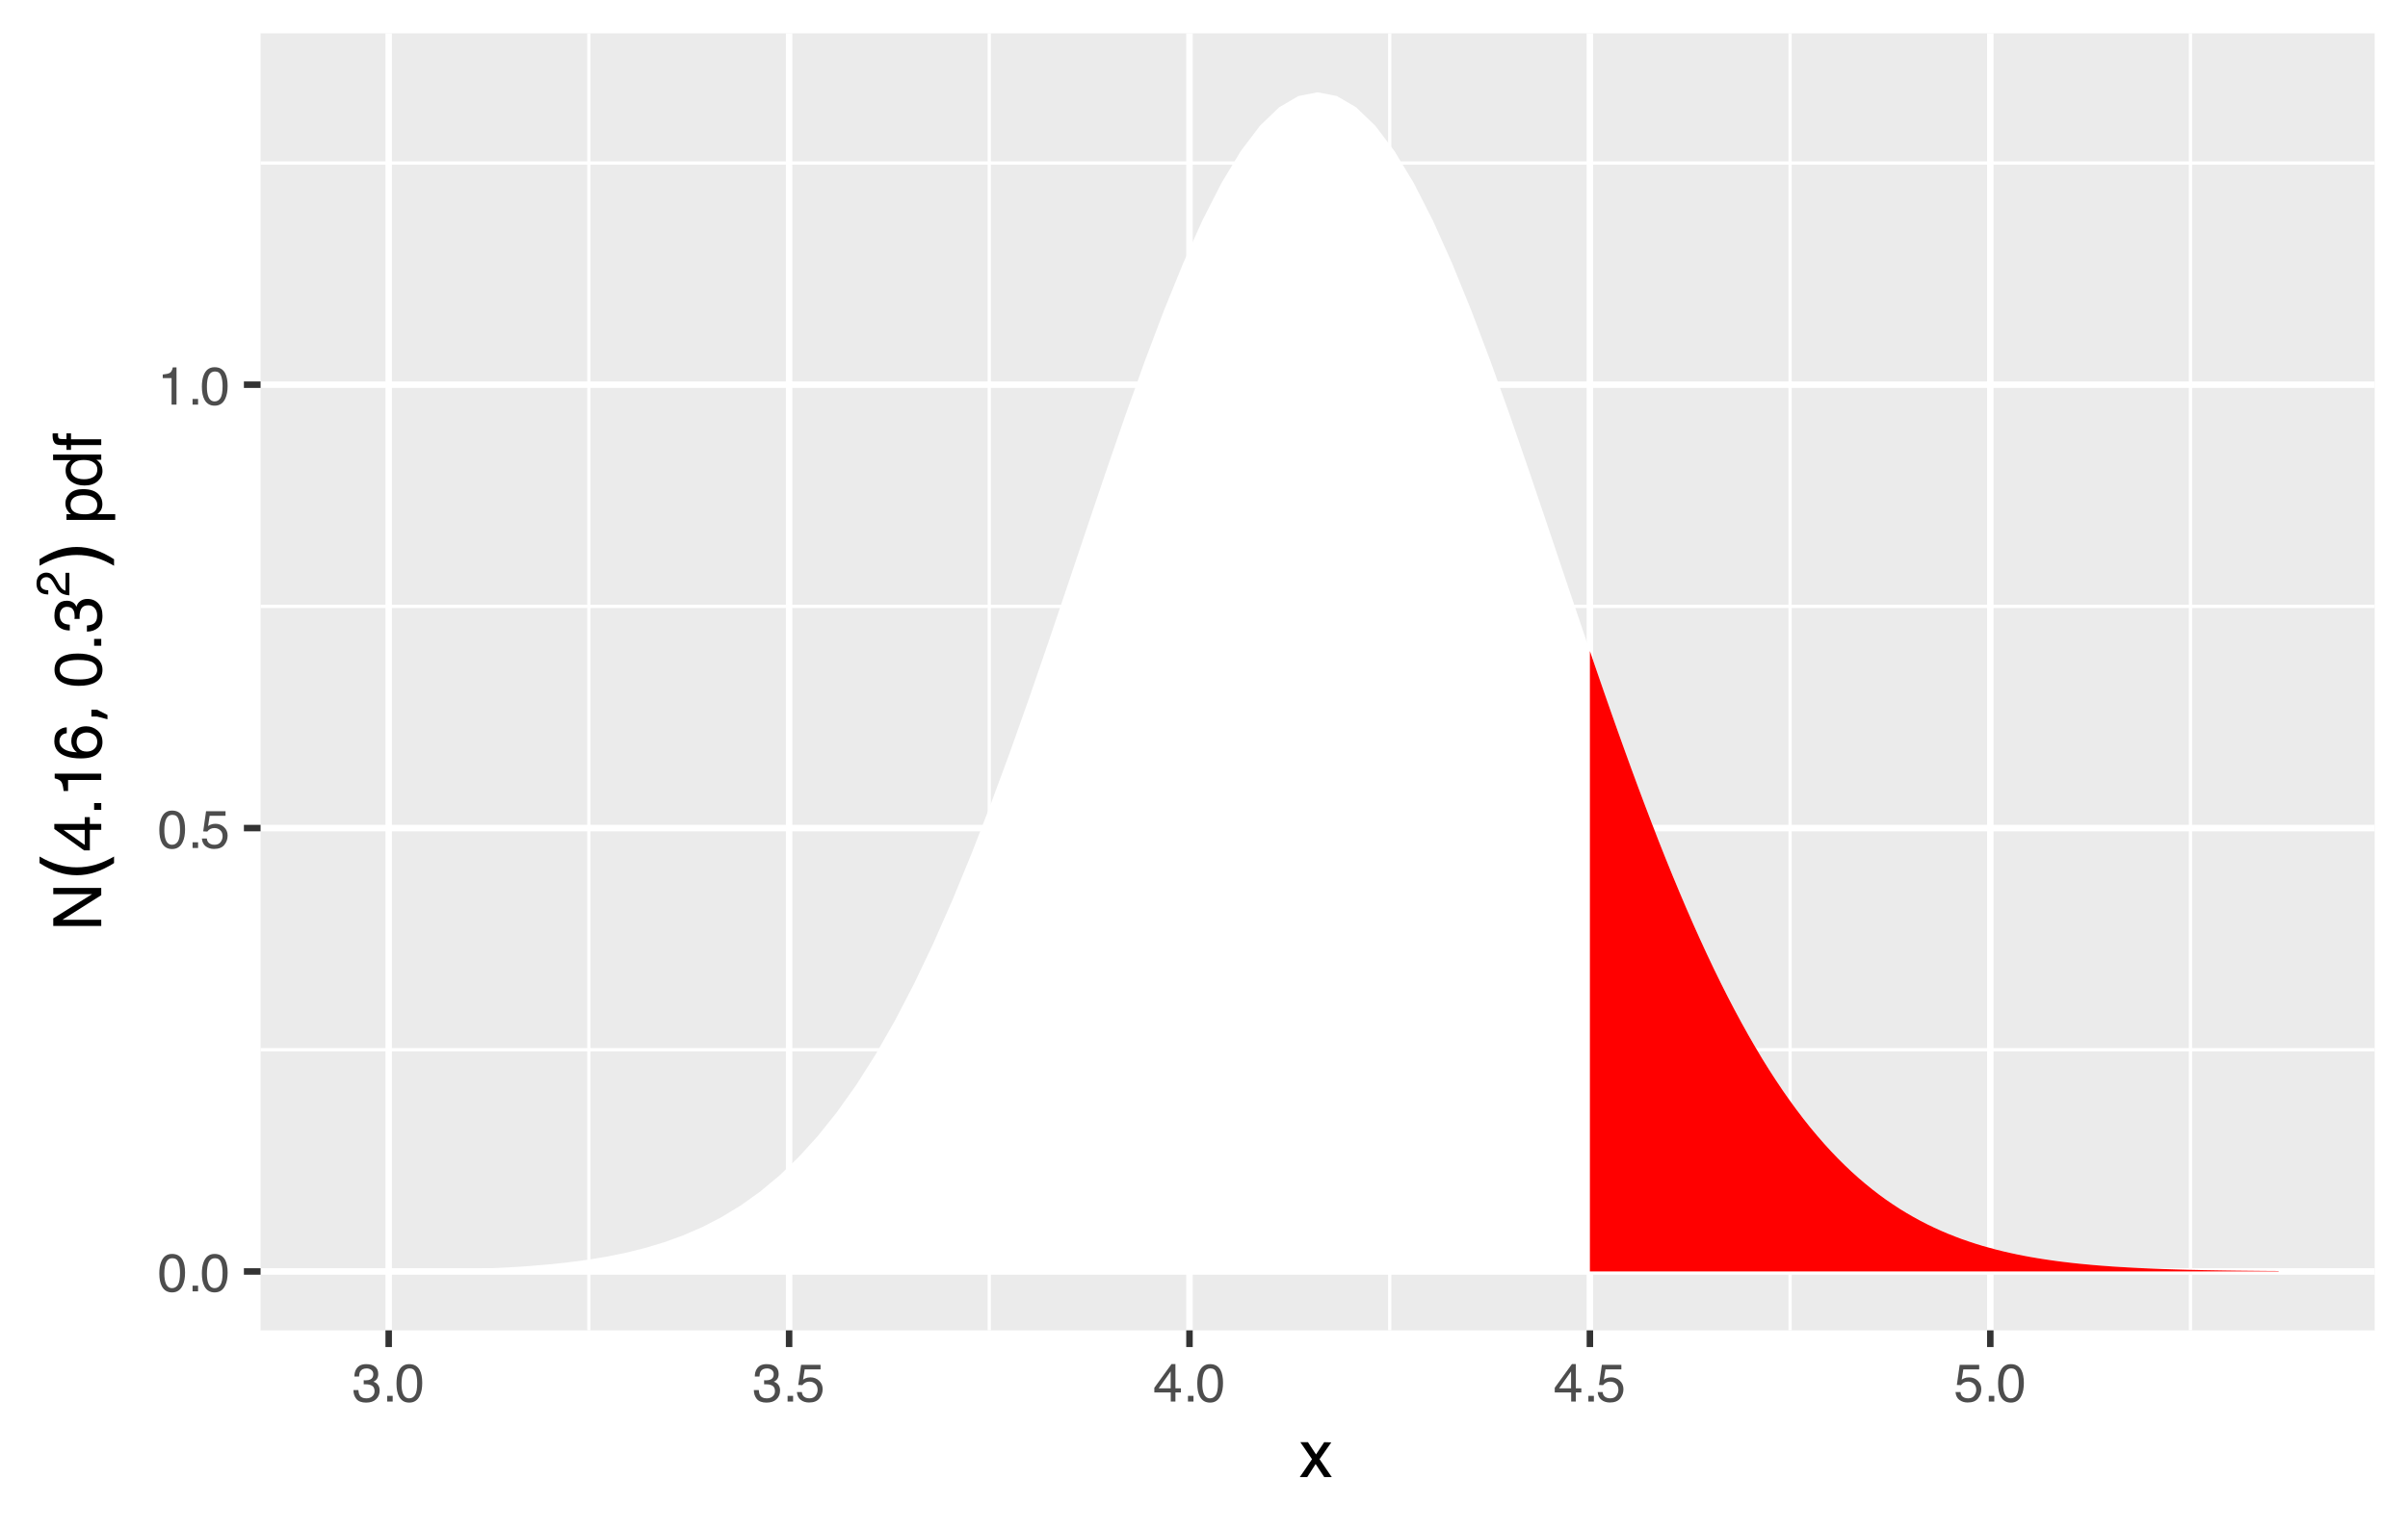 <?xml version="1.0" encoding="UTF-8"?>
<svg xmlns="http://www.w3.org/2000/svg" xmlns:xlink="http://www.w3.org/1999/xlink" width="396" height="252" viewBox="0 0 396 252">
<defs>
<g>
<g id="glyph-0-0">
<path d="M 0.281 0 L 0.281 -6.312 L 5.297 -6.312 L 5.297 0 Z M 4.5 -0.797 L 4.5 -5.516 L 1.078 -5.516 L 1.078 -0.797 Z M 4.5 -0.797 "/>
</g>
<g id="glyph-0-1">
<path d="M 2.375 -6.156 C 3.176 -6.156 3.754 -5.828 4.109 -5.172 C 4.379 -4.66 4.516 -3.961 4.516 -3.078 C 4.516 -2.242 4.391 -1.555 4.141 -1.016 C 3.785 -0.223 3.195 0.172 2.375 0.172 C 1.633 0.172 1.082 -0.148 0.719 -0.797 C 0.426 -1.328 0.281 -2.047 0.281 -2.953 C 0.281 -3.648 0.367 -4.25 0.547 -4.75 C 0.879 -5.688 1.488 -6.156 2.375 -6.156 Z M 2.375 -0.531 C 2.77 -0.531 3.086 -0.707 3.328 -1.062 C 3.566 -1.426 3.688 -2.086 3.688 -3.047 C 3.688 -3.754 3.598 -4.332 3.422 -4.781 C 3.254 -5.227 2.922 -5.453 2.422 -5.453 C 1.973 -5.453 1.641 -5.238 1.422 -4.812 C 1.211 -4.383 1.109 -3.754 1.109 -2.922 C 1.109 -2.297 1.176 -1.789 1.312 -1.406 C 1.52 -0.82 1.875 -0.531 2.375 -0.531 Z M 2.375 -0.531 "/>
</g>
<g id="glyph-0-2">
<path d="M 0.75 -0.938 L 1.656 -0.938 L 1.656 0 L 0.75 0 Z M 0.75 -0.938 "/>
</g>
<g id="glyph-0-3">
<path d="M 1.094 -1.562 C 1.133 -1.125 1.336 -0.82 1.703 -0.656 C 1.879 -0.57 2.094 -0.531 2.344 -0.531 C 2.801 -0.531 3.141 -0.676 3.359 -0.969 C 3.578 -1.258 3.688 -1.582 3.688 -1.938 C 3.688 -2.363 3.555 -2.691 3.297 -2.922 C 3.035 -3.16 2.719 -3.281 2.344 -3.281 C 2.082 -3.281 1.852 -3.227 1.656 -3.125 C 1.469 -3.02 1.305 -2.879 1.172 -2.703 L 0.5 -2.734 L 0.969 -6.047 L 4.172 -6.047 L 4.172 -5.297 L 1.562 -5.297 L 1.297 -3.594 C 1.43 -3.695 1.566 -3.773 1.703 -3.828 C 1.93 -3.93 2.195 -3.984 2.5 -3.984 C 3.062 -3.984 3.535 -3.801 3.922 -3.438 C 4.316 -3.07 4.516 -2.609 4.516 -2.047 C 4.516 -1.461 4.332 -0.945 3.969 -0.5 C 3.613 -0.062 3.047 0.156 2.266 0.156 C 1.754 0.156 1.305 0.016 0.922 -0.266 C 0.547 -0.547 0.332 -0.977 0.281 -1.562 Z M 1.094 -1.562 "/>
</g>
<g id="glyph-0-4">
<path d="M 0.844 -4.359 L 0.844 -4.953 C 1.395 -5.004 1.781 -5.094 2 -5.219 C 2.227 -5.344 2.395 -5.645 2.5 -6.125 L 3.109 -6.125 L 3.109 0 L 2.297 0 L 2.297 -4.359 Z M 0.844 -4.359 "/>
</g>
<g id="glyph-0-5">
<path d="M 2.281 0.172 C 1.551 0.172 1.02 -0.023 0.688 -0.422 C 0.363 -0.828 0.203 -1.316 0.203 -1.891 L 1.016 -1.891 C 1.047 -1.492 1.117 -1.203 1.234 -1.016 C 1.441 -0.691 1.805 -0.531 2.328 -0.531 C 2.734 -0.531 3.055 -0.641 3.297 -0.859 C 3.547 -1.078 3.672 -1.359 3.672 -1.703 C 3.672 -2.129 3.539 -2.426 3.281 -2.594 C 3.031 -2.758 2.672 -2.844 2.203 -2.844 C 2.148 -2.844 2.098 -2.844 2.047 -2.844 C 1.992 -2.844 1.941 -2.844 1.891 -2.844 L 1.891 -3.516 C 1.973 -3.516 2.039 -3.508 2.094 -3.5 C 2.145 -3.5 2.203 -3.5 2.266 -3.5 C 2.555 -3.5 2.797 -3.547 2.984 -3.641 C 3.305 -3.797 3.469 -4.082 3.469 -4.5 C 3.469 -4.801 3.359 -5.035 3.141 -5.203 C 2.922 -5.367 2.672 -5.453 2.391 -5.453 C 1.867 -5.453 1.508 -5.281 1.312 -4.938 C 1.207 -4.75 1.145 -4.477 1.125 -4.125 L 0.359 -4.125 C 0.359 -4.582 0.453 -4.973 0.641 -5.297 C 0.953 -5.867 1.504 -6.156 2.297 -6.156 C 2.93 -6.156 3.422 -6.016 3.766 -5.734 C 4.109 -5.461 4.281 -5.062 4.281 -4.531 C 4.281 -4.145 4.176 -3.836 3.969 -3.609 C 3.844 -3.461 3.68 -3.348 3.484 -3.266 C 3.805 -3.172 4.055 -3 4.234 -2.75 C 4.422 -2.5 4.516 -2.191 4.516 -1.828 C 4.516 -1.234 4.316 -0.75 3.922 -0.375 C 3.535 -0.008 2.988 0.172 2.281 0.172 Z M 2.281 0.172 "/>
</g>
<g id="glyph-0-6">
<path d="M 2.906 -2.172 L 2.906 -4.969 L 0.938 -2.172 Z M 2.922 0 L 2.922 -1.5 L 0.219 -1.5 L 0.219 -2.266 L 3.047 -6.172 L 3.688 -6.172 L 3.688 -2.172 L 4.594 -2.172 L 4.594 -1.5 L 3.688 -1.5 L 3.688 0 Z M 2.922 0 "/>
</g>
<g id="glyph-1-0">
<path d="M 0.359 0 L 0.359 -7.891 L 6.625 -7.891 L 6.625 0 Z M 5.625 -0.984 L 5.625 -6.906 L 1.344 -6.906 L 1.344 -0.984 Z M 5.625 -0.984 "/>
</g>
<g id="glyph-1-1">
<path d="M 0.156 -5.75 L 1.406 -5.75 L 2.734 -3.734 L 4.078 -5.75 L 5.25 -5.719 L 3.312 -2.953 L 5.328 0 L 4.094 0 L 2.672 -2.156 L 1.281 0 L 0.062 0 L 2.078 -2.953 Z M 0.156 -5.75 "/>
</g>
<g id="glyph-2-0">
<path d="M 0 -0.359 L -7.891 -0.359 L -7.891 -6.625 L 0 -6.625 Z M -0.984 -5.625 L -6.906 -5.625 L -6.906 -1.344 L -0.984 -1.344 Z M -0.984 -5.625 "/>
</g>
<g id="glyph-2-1">
<path d="M -7.891 -0.844 L -7.891 -2.094 L -1.5 -6.078 L -7.891 -6.078 L -7.891 -7.094 L 0 -7.094 L 0 -5.906 L -6.391 -1.859 L 0 -1.859 L 0 -0.844 Z M -7.891 -3.906 Z M -7.891 -3.906 "/>
</g>
<g id="glyph-2-2">
<path d="M -2.719 -3.641 L -6.203 -3.641 L -2.719 -1.172 Z M 0 -3.656 L -1.875 -3.656 L -1.875 -0.281 L -2.828 -0.281 L -7.719 -3.797 L -7.719 -4.625 L -2.719 -4.625 L -2.719 -5.75 L -1.875 -5.75 L -1.875 -4.625 L 0 -4.625 Z M 0 -3.656 "/>
</g>
<g id="glyph-2-3">
<path d="M -1.172 -0.938 L -1.172 -2.062 L 0 -2.062 L 0 -0.938 Z M -1.172 -0.938 "/>
</g>
<g id="glyph-2-4">
<path d="M -5.453 -1.047 L -6.188 -1.047 C -6.258 -1.742 -6.375 -2.227 -6.531 -2.5 C -6.688 -2.781 -7.062 -2.988 -7.656 -3.125 L -7.656 -3.891 L 0 -3.891 L 0 -2.859 L -5.453 -2.859 Z M -5.453 -1.047 "/>
</g>
<g id="glyph-2-5">
<path d="M -7.719 -3.219 C -7.719 -4.07 -7.492 -4.664 -7.047 -5 C -6.609 -5.344 -6.148 -5.516 -5.672 -5.516 L -5.672 -4.562 C -5.984 -4.508 -6.223 -4.422 -6.391 -4.297 C -6.711 -4.055 -6.875 -3.703 -6.875 -3.234 C -6.875 -2.691 -6.625 -2.258 -6.125 -1.938 C -5.625 -1.625 -4.91 -1.445 -3.984 -1.406 C -4.305 -1.633 -4.547 -1.914 -4.703 -2.25 C -4.848 -2.562 -4.922 -2.906 -4.922 -3.281 C -4.922 -3.926 -4.711 -4.488 -4.297 -4.969 C -3.891 -5.445 -3.281 -5.688 -2.469 -5.688 C -1.77 -5.688 -1.148 -5.457 -0.609 -5 C -0.066 -4.551 0.203 -3.906 0.203 -3.062 C 0.203 -2.344 -0.066 -1.719 -0.609 -1.188 C -1.16 -0.664 -2.082 -0.406 -3.375 -0.406 C -4.332 -0.406 -5.145 -0.523 -5.812 -0.766 C -7.082 -1.211 -7.719 -2.031 -7.719 -3.219 Z M -0.656 -3.141 C -0.656 -3.648 -0.828 -4.031 -1.172 -4.281 C -1.516 -4.539 -1.922 -4.672 -2.391 -4.672 C -2.773 -4.672 -3.145 -4.555 -3.5 -4.328 C -3.863 -4.098 -4.047 -3.688 -4.047 -3.094 C -4.047 -2.676 -3.906 -2.312 -3.625 -2 C -3.352 -1.688 -2.941 -1.531 -2.391 -1.531 C -1.898 -1.531 -1.488 -1.672 -1.156 -1.953 C -0.82 -2.242 -0.656 -2.641 -0.656 -3.141 Z M -0.656 -3.141 "/>
</g>
<g id="glyph-2-6">
<path d="M -7.688 -2.969 C -7.688 -3.969 -7.281 -4.691 -6.469 -5.141 C -5.832 -5.484 -4.961 -5.656 -3.859 -5.656 C -2.805 -5.656 -1.941 -5.5 -1.266 -5.188 C -0.285 -4.727 0.203 -3.988 0.203 -2.969 C 0.203 -2.039 -0.195 -1.352 -1 -0.906 C -1.664 -0.531 -2.562 -0.344 -3.688 -0.344 C -4.562 -0.344 -5.312 -0.457 -5.938 -0.688 C -7.102 -1.102 -7.688 -1.863 -7.688 -2.969 Z M -0.672 -2.969 C -0.672 -3.469 -0.891 -3.863 -1.328 -4.156 C -1.773 -4.457 -2.602 -4.609 -3.812 -4.609 C -4.688 -4.609 -5.406 -4.5 -5.969 -4.281 C -6.539 -4.07 -6.828 -3.656 -6.828 -3.031 C -6.828 -2.469 -6.555 -2.051 -6.016 -1.781 C -5.484 -1.52 -4.695 -1.391 -3.656 -1.391 C -2.863 -1.391 -2.234 -1.473 -1.766 -1.641 C -1.035 -1.898 -0.672 -2.344 -0.672 -2.969 Z M -0.672 -2.969 "/>
</g>
<g id="glyph-2-7">
<path d="M 0.203 -2.859 C 0.203 -1.953 -0.047 -1.289 -0.547 -0.875 C -1.047 -0.469 -1.648 -0.266 -2.359 -0.266 L -2.359 -1.266 C -1.859 -1.316 -1.5 -1.41 -1.281 -1.547 C -0.875 -1.797 -0.672 -2.25 -0.672 -2.906 C -0.672 -3.414 -0.805 -3.82 -1.078 -4.125 C -1.348 -4.438 -1.695 -4.594 -2.125 -4.594 C -2.656 -4.594 -3.023 -4.43 -3.234 -4.109 C -3.453 -3.785 -3.562 -3.336 -3.562 -2.766 C -3.562 -2.703 -3.562 -2.633 -3.562 -2.562 C -3.562 -2.5 -3.555 -2.43 -3.547 -2.359 L -4.406 -2.359 C -4.395 -2.461 -4.383 -2.547 -4.375 -2.609 C -4.375 -2.68 -4.375 -2.758 -4.375 -2.844 C -4.375 -3.195 -4.43 -3.492 -4.547 -3.734 C -4.742 -4.141 -5.102 -4.344 -5.625 -4.344 C -6.008 -4.344 -6.305 -4.207 -6.516 -3.938 C -6.723 -3.664 -6.828 -3.348 -6.828 -2.984 C -6.828 -2.336 -6.609 -1.891 -6.172 -1.641 C -5.941 -1.504 -5.609 -1.426 -5.172 -1.406 L -5.172 -0.453 C -5.742 -0.453 -6.227 -0.566 -6.625 -0.797 C -7.344 -1.191 -7.703 -1.883 -7.703 -2.875 C -7.703 -3.664 -7.523 -4.273 -7.172 -4.703 C -6.828 -5.129 -6.32 -5.344 -5.656 -5.344 C -5.188 -5.344 -4.805 -5.219 -4.516 -4.969 C -4.328 -4.812 -4.18 -4.602 -4.078 -4.344 C -3.973 -4.75 -3.758 -5.066 -3.438 -5.297 C -3.125 -5.523 -2.738 -5.641 -2.281 -5.641 C -1.539 -5.641 -0.941 -5.395 -0.484 -4.906 C -0.023 -4.426 0.203 -3.742 0.203 -2.859 Z M 0.203 -2.859 "/>
</g>
<g id="glyph-2-8">
<path d="M -0.656 -3.141 C -0.656 -3.586 -0.844 -3.957 -1.219 -4.25 C -1.594 -4.551 -2.156 -4.703 -2.906 -4.703 C -3.363 -4.703 -3.758 -4.641 -4.094 -4.516 C -4.727 -4.266 -5.047 -3.805 -5.047 -3.141 C -5.047 -2.461 -4.711 -2.004 -4.047 -1.766 C -3.68 -1.629 -3.223 -1.562 -2.672 -1.562 C -2.234 -1.562 -1.859 -1.629 -1.547 -1.766 C -0.953 -2.016 -0.656 -2.473 -0.656 -3.141 Z M -5.719 -0.641 L -5.719 -1.578 L -4.969 -1.578 C -5.227 -1.766 -5.426 -1.973 -5.562 -2.203 C -5.781 -2.535 -5.891 -2.922 -5.891 -3.359 C -5.891 -4.004 -5.641 -4.555 -5.141 -5.016 C -4.641 -5.473 -3.926 -5.703 -3 -5.703 C -1.75 -5.703 -0.852 -5.375 -0.312 -4.719 C 0.02 -4.301 0.188 -3.816 0.188 -3.266 C 0.188 -2.828 0.094 -2.461 -0.094 -2.172 C -0.195 -2.004 -0.379 -1.812 -0.641 -1.594 L 2.297 -1.594 L 2.297 -0.641 Z M -5.719 -0.641 "/>
</g>
<g id="glyph-2-9">
<path d="M -2.812 -1.328 C -2.195 -1.328 -1.68 -1.457 -1.266 -1.719 C -0.848 -1.977 -0.641 -2.395 -0.641 -2.969 C -0.641 -3.414 -0.832 -3.781 -1.219 -4.062 C -1.602 -4.352 -2.156 -4.5 -2.875 -4.5 C -3.602 -4.5 -4.141 -4.348 -4.484 -4.047 C -4.836 -3.754 -5.016 -3.391 -5.016 -2.953 C -5.016 -2.473 -4.828 -2.082 -4.453 -1.781 C -4.078 -1.477 -3.531 -1.328 -2.812 -1.328 Z M -5.859 -2.781 C -5.859 -3.219 -5.766 -3.586 -5.578 -3.891 C -5.473 -4.055 -5.285 -4.25 -5.016 -4.469 L -7.922 -4.469 L -7.922 -5.391 L 0 -5.391 L 0 -4.531 L -0.797 -4.531 C -0.441 -4.301 -0.188 -4.031 -0.031 -3.719 C 0.125 -3.414 0.203 -3.066 0.203 -2.672 C 0.203 -2.023 -0.062 -1.469 -0.594 -1 C -1.133 -0.531 -1.852 -0.297 -2.75 -0.297 C -3.594 -0.297 -4.32 -0.508 -4.938 -0.938 C -5.551 -1.363 -5.859 -1.977 -5.859 -2.781 Z M -5.859 -2.781 "/>
</g>
<g id="glyph-2-10">
<path d="M -6.625 -0.953 C -7.031 -0.961 -7.328 -1.031 -7.516 -1.156 C -7.836 -1.383 -8 -1.82 -8 -2.469 C -8 -2.531 -8 -2.594 -8 -2.656 C -8 -2.719 -7.992 -2.789 -7.984 -2.875 L -7.094 -2.875 C -7.102 -2.77 -7.109 -2.695 -7.109 -2.656 C -7.109 -2.613 -7.109 -2.57 -7.109 -2.531 C -7.109 -2.238 -7.031 -2.062 -6.875 -2 C -6.727 -1.945 -6.344 -1.922 -5.719 -1.922 L -5.719 -2.875 L -4.969 -2.875 L -4.969 -1.906 L 0 -1.906 L 0 -0.953 L -4.969 -0.953 L -4.969 -0.156 L -5.719 -0.156 L -5.719 -0.953 Z M -6.625 -0.953 "/>
</g>
<g id="glyph-3-0">
<path d="M 2.438 -0.688 L -9.688 -0.688 L -9.688 -7.562 L 2.438 -7.562 Z M 1.672 -1.453 L 1.672 -6.797 L -8.922 -6.797 L -8.922 -1.453 Z M 1.672 -1.453 "/>
</g>
<g id="glyph-3-1">
<path d="M -10.438 -4.266 C -9.406 -3.66 -8.383 -3.211 -7.375 -2.922 C -6.375 -2.629 -5.352 -2.484 -4.312 -2.484 C -3.281 -2.484 -2.254 -2.629 -1.234 -2.922 C -0.223 -3.223 0.789 -3.672 1.812 -4.266 L 1.812 -3.188 C 0.758 -2.52 -0.27 -2.02 -1.281 -1.688 C -2.301 -1.352 -3.312 -1.188 -4.312 -1.188 C -5.312 -1.188 -6.316 -1.348 -7.328 -1.672 C -8.336 -2.004 -9.375 -2.508 -10.438 -3.188 Z M -10.438 -4.266 "/>
</g>
<g id="glyph-3-2">
<path d="M -10.438 -1.094 L -10.438 -2.172 C -9.375 -2.848 -8.336 -3.352 -7.328 -3.688 C -6.316 -4.02 -5.312 -4.188 -4.312 -4.188 C -3.312 -4.188 -2.301 -4.02 -1.281 -3.688 C -0.27 -3.352 0.758 -2.848 1.812 -2.172 L 1.812 -1.094 C 0.789 -1.695 -0.223 -2.145 -1.234 -2.438 C -2.254 -2.727 -3.281 -2.875 -4.312 -2.875 C -5.352 -2.875 -6.375 -2.727 -7.375 -2.438 C -8.383 -2.145 -9.406 -1.695 -10.438 -1.094 Z M -10.438 -1.094 "/>
</g>
<g id="glyph-4-0">
<path d="M 1.938 -0.547 L -7.75 -0.547 L -7.75 -6.047 L 1.938 -6.047 Z M 1.328 -1.172 L 1.328 -5.438 L -7.141 -5.438 L -7.141 -1.172 Z M 1.328 -1.172 "/>
</g>
<g id="glyph-4-1">
<path d="M -1.359 -1.297 L -1.359 -2.422 L -0.438 -2.422 L 1.281 -1.547 L 1.281 -0.844 L -0.438 -1.297 Z M -1.359 -1.297 "/>
</g>
<g id="glyph-4-2">
</g>
<g id="glyph-5-0">
<path d="M 0 -0.25 L -5.531 -0.25 L -5.531 -4.641 L 0 -4.641 Z M -0.688 -3.938 L -4.828 -3.938 L -4.828 -0.938 L -0.688 -0.938 Z M -0.688 -3.938 "/>
</g>
<g id="glyph-5-1">
<path d="M 0 -0.234 C -0.469 -0.266 -0.867 -0.363 -1.203 -0.531 C -1.547 -0.695 -1.859 -1.02 -2.141 -1.5 L -2.562 -2.234 C -2.75 -2.555 -2.91 -2.781 -3.047 -2.906 C -3.254 -3.113 -3.492 -3.219 -3.766 -3.219 C -4.078 -3.219 -4.32 -3.125 -4.5 -2.938 C -4.688 -2.75 -4.781 -2.5 -4.781 -2.188 C -4.781 -1.719 -4.602 -1.395 -4.25 -1.219 C -4.062 -1.125 -3.801 -1.07 -3.469 -1.062 L -3.469 -0.375 C -3.938 -0.383 -4.32 -0.469 -4.625 -0.625 C -5.145 -0.926 -5.406 -1.445 -5.406 -2.188 C -5.406 -2.801 -5.238 -3.25 -4.906 -3.531 C -4.57 -3.82 -4.203 -3.969 -3.797 -3.969 C -3.359 -3.969 -2.988 -3.816 -2.688 -3.516 C -2.508 -3.336 -2.289 -3.02 -2.031 -2.562 L -1.75 -2.047 C -1.613 -1.805 -1.484 -1.613 -1.359 -1.469 C -1.141 -1.219 -0.898 -1.062 -0.641 -1 L -0.641 -3.938 L 0 -3.938 Z M 0 -0.234 "/>
</g>
</g>
<clipPath id="clip-0">
<path clip-rule="nonzero" d="M 42.852 5.48 L 390.52 5.48 L 390.52 218.852 L 42.852 218.852 Z M 42.852 5.48 "/>
</clipPath>
<clipPath id="clip-1">
<path clip-rule="nonzero" d="M 42.852 172 L 390.52 172 L 390.52 173 L 42.852 173 Z M 42.852 172 "/>
</clipPath>
<clipPath id="clip-2">
<path clip-rule="nonzero" d="M 42.852 99 L 390.52 99 L 390.52 101 L 42.852 101 Z M 42.852 99 "/>
</clipPath>
<clipPath id="clip-3">
<path clip-rule="nonzero" d="M 42.852 26 L 390.52 26 L 390.52 28 L 42.852 28 Z M 42.852 26 "/>
</clipPath>
<clipPath id="clip-4">
<path clip-rule="nonzero" d="M 96 5.48 L 98 5.48 L 98 218.852 L 96 218.852 Z M 96 5.48 "/>
</clipPath>
<clipPath id="clip-5">
<path clip-rule="nonzero" d="M 162 5.48 L 163 5.48 L 163 218.852 L 162 218.852 Z M 162 5.48 "/>
</clipPath>
<clipPath id="clip-6">
<path clip-rule="nonzero" d="M 228 5.48 L 229 5.48 L 229 218.852 L 228 218.852 Z M 228 5.48 "/>
</clipPath>
<clipPath id="clip-7">
<path clip-rule="nonzero" d="M 294 5.48 L 295 5.48 L 295 218.852 L 294 218.852 Z M 294 5.48 "/>
</clipPath>
<clipPath id="clip-8">
<path clip-rule="nonzero" d="M 359 5.48 L 361 5.48 L 361 218.852 L 359 218.852 Z M 359 5.48 "/>
</clipPath>
<clipPath id="clip-9">
<path clip-rule="nonzero" d="M 42.852 208 L 390.52 208 L 390.52 210 L 42.852 210 Z M 42.852 208 "/>
</clipPath>
<clipPath id="clip-10">
<path clip-rule="nonzero" d="M 42.852 135 L 390.52 135 L 390.52 137 L 42.852 137 Z M 42.852 135 "/>
</clipPath>
<clipPath id="clip-11">
<path clip-rule="nonzero" d="M 42.852 62 L 390.52 62 L 390.52 64 L 42.852 64 Z M 42.852 62 "/>
</clipPath>
<clipPath id="clip-12">
<path clip-rule="nonzero" d="M 63 5.48 L 65 5.48 L 65 218.852 L 63 218.852 Z M 63 5.48 "/>
</clipPath>
<clipPath id="clip-13">
<path clip-rule="nonzero" d="M 129 5.48 L 131 5.48 L 131 218.852 L 129 218.852 Z M 129 5.48 "/>
</clipPath>
<clipPath id="clip-14">
<path clip-rule="nonzero" d="M 195 5.48 L 197 5.48 L 197 218.852 L 195 218.852 Z M 195 5.48 "/>
</clipPath>
<clipPath id="clip-15">
<path clip-rule="nonzero" d="M 260 5.48 L 262 5.48 L 262 218.852 L 260 218.852 Z M 260 5.48 "/>
</clipPath>
<clipPath id="clip-16">
<path clip-rule="nonzero" d="M 326 5.48 L 328 5.48 L 328 218.852 L 326 218.852 Z M 326 5.48 "/>
</clipPath>
</defs>
<rect x="-39.6" y="-25.2" width="475.2" height="302.4" fill="rgb(100%, 100%, 100%)" fill-opacity="1"/>
<rect x="-39.6" y="-25.2" width="475.2" height="302.4" fill="rgb(100%, 100%, 100%)" fill-opacity="1"/>
<path fill="none" stroke-width="1.067" stroke-linecap="round" stroke-linejoin="round" stroke="rgb(100%, 100%, 100%)" stroke-opacity="1" stroke-miterlimit="10" d="M 0 252 L 396 252 L 396 0 L 0 0 Z M 0 252 "/>
<g clip-path="url(#clip-0)">
<path fill-rule="nonzero" fill="rgb(92.157%, 92.157%, 92.157%)" fill-opacity="1" d="M 42.852 218.848 L 390.52 218.848 L 390.52 5.477 L 42.852 5.477 Z M 42.852 218.848 "/>
</g>
<g clip-path="url(#clip-1)">
<path fill="none" stroke-width="0.533" stroke-linecap="butt" stroke-linejoin="round" stroke="rgb(100%, 100%, 100%)" stroke-opacity="1" stroke-miterlimit="10" d="M 42.852 172.684 L 390.52 172.684 "/>
</g>
<g clip-path="url(#clip-2)">
<path fill="none" stroke-width="0.533" stroke-linecap="butt" stroke-linejoin="round" stroke="rgb(100%, 100%, 100%)" stroke-opacity="1" stroke-miterlimit="10" d="M 42.852 99.75 L 390.52 99.75 "/>
</g>
<g clip-path="url(#clip-3)">
<path fill="none" stroke-width="0.533" stroke-linecap="butt" stroke-linejoin="round" stroke="rgb(100%, 100%, 100%)" stroke-opacity="1" stroke-miterlimit="10" d="M 42.852 26.82 L 390.52 26.82 "/>
</g>
<g clip-path="url(#clip-4)">
<path fill="none" stroke-width="0.533" stroke-linecap="butt" stroke-linejoin="round" stroke="rgb(100%, 100%, 100%)" stroke-opacity="1" stroke-miterlimit="10" d="M 96.844 218.848 L 96.844 5.48 "/>
</g>
<g clip-path="url(#clip-5)">
<path fill="none" stroke-width="0.533" stroke-linecap="butt" stroke-linejoin="round" stroke="rgb(100%, 100%, 100%)" stroke-opacity="1" stroke-miterlimit="10" d="M 162.691 218.848 L 162.691 5.48 "/>
</g>
<g clip-path="url(#clip-6)">
<path fill="none" stroke-width="0.533" stroke-linecap="butt" stroke-linejoin="round" stroke="rgb(100%, 100%, 100%)" stroke-opacity="1" stroke-miterlimit="10" d="M 228.539 218.848 L 228.539 5.48 "/>
</g>
<g clip-path="url(#clip-7)">
<path fill="none" stroke-width="0.533" stroke-linecap="butt" stroke-linejoin="round" stroke="rgb(100%, 100%, 100%)" stroke-opacity="1" stroke-miterlimit="10" d="M 294.383 218.848 L 294.383 5.48 "/>
</g>
<g clip-path="url(#clip-8)">
<path fill="none" stroke-width="0.533" stroke-linecap="butt" stroke-linejoin="round" stroke="rgb(100%, 100%, 100%)" stroke-opacity="1" stroke-miterlimit="10" d="M 360.23 218.848 L 360.23 5.48 "/>
</g>
<g clip-path="url(#clip-9)">
<path fill="none" stroke-width="1.067" stroke-linecap="butt" stroke-linejoin="round" stroke="rgb(100%, 100%, 100%)" stroke-opacity="1" stroke-miterlimit="10" d="M 42.852 209.152 L 390.52 209.152 "/>
</g>
<g clip-path="url(#clip-10)">
<path fill="none" stroke-width="1.067" stroke-linecap="butt" stroke-linejoin="round" stroke="rgb(100%, 100%, 100%)" stroke-opacity="1" stroke-miterlimit="10" d="M 42.852 136.219 L 390.52 136.219 "/>
</g>
<g clip-path="url(#clip-11)">
<path fill="none" stroke-width="1.067" stroke-linecap="butt" stroke-linejoin="round" stroke="rgb(100%, 100%, 100%)" stroke-opacity="1" stroke-miterlimit="10" d="M 42.852 63.285 L 390.52 63.285 "/>
</g>
<g clip-path="url(#clip-12)">
<path fill="none" stroke-width="1.067" stroke-linecap="butt" stroke-linejoin="round" stroke="rgb(100%, 100%, 100%)" stroke-opacity="1" stroke-miterlimit="10" d="M 63.922 218.848 L 63.922 5.48 "/>
</g>
<g clip-path="url(#clip-13)">
<path fill="none" stroke-width="1.067" stroke-linecap="butt" stroke-linejoin="round" stroke="rgb(100%, 100%, 100%)" stroke-opacity="1" stroke-miterlimit="10" d="M 129.77 218.848 L 129.77 5.48 "/>
</g>
<g clip-path="url(#clip-14)">
<path fill="none" stroke-width="1.067" stroke-linecap="butt" stroke-linejoin="round" stroke="rgb(100%, 100%, 100%)" stroke-opacity="1" stroke-miterlimit="10" d="M 195.613 218.848 L 195.613 5.48 "/>
</g>
<g clip-path="url(#clip-15)">
<path fill="none" stroke-width="1.067" stroke-linecap="butt" stroke-linejoin="round" stroke="rgb(100%, 100%, 100%)" stroke-opacity="1" stroke-miterlimit="10" d="M 261.461 218.848 L 261.461 5.48 "/>
</g>
<g clip-path="url(#clip-16)">
<path fill="none" stroke-width="1.067" stroke-linecap="butt" stroke-linejoin="round" stroke="rgb(100%, 100%, 100%)" stroke-opacity="1" stroke-miterlimit="10" d="M 327.309 218.848 L 327.309 5.48 "/>
</g>
<path fill-rule="nonzero" fill="rgb(100%, 100%, 100%)" fill-opacity="1" d="M 58.652 209.086 L 61.816 209.062 L 64.977 209.027 L 68.137 208.984 L 71.297 208.93 L 74.457 208.852 L 77.617 208.754 L 80.777 208.629 L 83.938 208.465 L 87.098 208.258 L 90.262 207.992 L 93.422 207.656 L 96.582 207.242 L 99.742 206.723 L 102.902 206.086 L 106.062 205.301 L 109.223 204.352 L 112.383 203.203 L 115.547 201.828 L 118.707 200.191 L 121.867 198.262 L 125.027 196 L 128.188 193.367 L 131.348 190.332 L 134.508 186.852 L 137.668 182.898 L 140.832 178.441 L 143.992 173.461 L 147.152 167.93 L 150.312 161.852 L 153.473 155.219 L 156.633 148.051 L 159.793 140.371 L 162.953 132.219 L 166.117 123.652 L 169.277 114.734 L 172.438 105.555 L 175.598 96.203 L 178.758 86.797 L 181.918 77.453 L 185.078 68.297 L 188.238 59.469 L 191.402 51.102 L 194.562 43.328 L 197.723 36.285 L 200.883 30.09 L 204.043 24.859 L 207.203 20.684 L 210.363 17.645 L 213.523 15.797 L 216.688 15.18 L 219.848 15.797 L 223.008 17.645 L 226.168 20.684 L 229.328 24.859 L 232.488 30.09 L 235.648 36.285 L 238.809 43.328 L 241.969 51.102 L 245.133 59.469 L 248.293 68.297 L 251.453 77.453 L 254.613 86.797 L 257.773 96.203 L 260.934 105.555 L 264.094 114.734 L 267.254 123.652 L 270.418 132.219 L 273.578 140.371 L 276.738 148.051 L 279.898 155.219 L 283.059 161.852 L 286.219 167.93 L 289.379 173.461 L 292.539 178.441 L 295.703 182.898 L 298.863 186.852 L 302.023 190.332 L 305.184 193.367 L 308.344 196 L 311.504 198.262 L 314.664 200.191 L 317.824 201.828 L 320.988 203.203 L 324.148 204.352 L 327.309 205.301 L 330.469 206.086 L 333.629 206.723 L 336.789 207.242 L 339.949 207.656 L 343.109 207.992 L 346.273 208.258 L 349.434 208.465 L 352.594 208.629 L 355.754 208.754 L 358.914 208.852 L 362.074 208.93 L 365.234 208.984 L 368.395 209.027 L 371.559 209.062 L 374.719 209.086 L 374.719 209.152 L 58.652 209.152 Z M 58.652 209.086 "/>
<path fill-rule="nonzero" fill="rgb(100%, 0%, 0%)" fill-opacity="1" d="M 261.461 107.098 L 262.594 110.398 L 263.727 113.676 L 264.859 116.918 L 265.992 120.121 L 267.125 123.285 L 268.258 126.406 L 269.391 129.477 L 270.523 132.496 L 271.656 135.465 L 272.785 138.375 L 273.918 141.227 L 275.051 144.016 L 276.184 146.742 L 277.316 149.402 L 278.449 152 L 279.582 154.527 L 280.715 156.984 L 281.848 159.371 L 282.98 161.691 L 284.113 163.938 L 285.246 166.113 L 286.379 168.219 L 287.512 170.254 L 288.645 172.219 L 289.773 174.113 L 290.906 175.934 L 292.039 177.688 L 293.172 179.375 L 294.305 180.996 L 295.438 182.547 L 296.57 184.035 L 297.703 185.461 L 298.836 186.82 L 299.969 188.121 L 301.102 189.363 L 302.234 190.547 L 303.367 191.672 L 304.5 192.746 L 305.633 193.766 L 306.766 194.73 L 307.895 195.648 L 309.027 196.52 L 310.16 197.344 L 311.293 198.121 L 312.426 198.859 L 313.559 199.551 L 314.691 200.207 L 315.824 200.824 L 316.957 201.406 L 318.09 201.953 L 319.223 202.465 L 320.355 202.949 L 321.488 203.398 L 322.621 203.824 L 323.754 204.219 L 324.883 204.59 L 326.016 204.938 L 327.148 205.258 L 328.281 205.559 L 329.414 205.84 L 330.547 206.102 L 331.68 206.344 L 332.812 206.57 L 333.945 206.781 L 335.078 206.973 L 336.211 207.152 L 337.344 207.32 L 338.477 207.477 L 339.609 207.617 L 340.742 207.75 L 341.875 207.871 L 343.004 207.98 L 344.137 208.086 L 345.27 208.18 L 346.402 208.266 L 347.535 208.348 L 348.668 208.418 L 349.801 208.484 L 350.934 208.547 L 352.066 208.605 L 353.199 208.656 L 354.332 208.703 L 355.465 208.746 L 356.598 208.785 L 357.73 208.82 L 358.863 208.852 L 359.992 208.883 L 361.125 208.906 L 362.258 208.934 L 365.656 208.992 L 367.922 209.023 L 372.453 209.07 L 374.719 209.086 L 374.719 209.152 L 261.461 209.152 Z M 261.461 107.098 "/>
<g fill="rgb(30.196%, 30.196%, 30.196%)" fill-opacity="1">
<use xlink:href="#glyph-0-1" x="25.918" y="212.429"/>
<use xlink:href="#glyph-0-2" x="30.918" y="212.429"/>
<use xlink:href="#glyph-0-1" x="32.918" y="212.429"/>
</g>
<g fill="rgb(30.196%, 30.196%, 30.196%)" fill-opacity="1">
<use xlink:href="#glyph-0-1" x="25.918" y="139.495"/>
<use xlink:href="#glyph-0-2" x="30.918" y="139.495"/>
<use xlink:href="#glyph-0-3" x="32.918" y="139.495"/>
</g>
<g fill="rgb(30.196%, 30.196%, 30.196%)" fill-opacity="1">
<use xlink:href="#glyph-0-4" x="25.918" y="66.562"/>
<use xlink:href="#glyph-0-2" x="30.918" y="66.562"/>
<use xlink:href="#glyph-0-1" x="32.918" y="66.562"/>
</g>
<path fill="none" stroke-width="1.067" stroke-linecap="butt" stroke-linejoin="round" stroke="rgb(20%, 20%, 20%)" stroke-opacity="1" stroke-miterlimit="10" d="M 40.109 209.152 L 42.852 209.152 "/>
<path fill="none" stroke-width="1.067" stroke-linecap="butt" stroke-linejoin="round" stroke="rgb(20%, 20%, 20%)" stroke-opacity="1" stroke-miterlimit="10" d="M 40.109 136.219 L 42.852 136.219 "/>
<path fill="none" stroke-width="1.067" stroke-linecap="butt" stroke-linejoin="round" stroke="rgb(20%, 20%, 20%)" stroke-opacity="1" stroke-miterlimit="10" d="M 40.109 63.285 L 42.852 63.285 "/>
<path fill="none" stroke-width="1.067" stroke-linecap="butt" stroke-linejoin="round" stroke="rgb(20%, 20%, 20%)" stroke-opacity="1" stroke-miterlimit="10" d="M 63.922 221.59 L 63.922 218.848 "/>
<path fill="none" stroke-width="1.067" stroke-linecap="butt" stroke-linejoin="round" stroke="rgb(20%, 20%, 20%)" stroke-opacity="1" stroke-miterlimit="10" d="M 129.77 221.59 L 129.77 218.848 "/>
<path fill="none" stroke-width="1.067" stroke-linecap="butt" stroke-linejoin="round" stroke="rgb(20%, 20%, 20%)" stroke-opacity="1" stroke-miterlimit="10" d="M 195.613 221.59 L 195.613 218.848 "/>
<path fill="none" stroke-width="1.067" stroke-linecap="butt" stroke-linejoin="round" stroke="rgb(20%, 20%, 20%)" stroke-opacity="1" stroke-miterlimit="10" d="M 261.461 221.59 L 261.461 218.848 "/>
<path fill="none" stroke-width="1.067" stroke-linecap="butt" stroke-linejoin="round" stroke="rgb(20%, 20%, 20%)" stroke-opacity="1" stroke-miterlimit="10" d="M 327.309 221.59 L 327.309 218.848 "/>
<g fill="rgb(30.196%, 30.196%, 30.196%)" fill-opacity="1">
<use xlink:href="#glyph-0-5" x="57.922" y="230.558"/>
<use xlink:href="#glyph-0-2" x="62.922" y="230.558"/>
<use xlink:href="#glyph-0-1" x="64.922" y="230.558"/>
</g>
<g fill="rgb(30.196%, 30.196%, 30.196%)" fill-opacity="1">
<use xlink:href="#glyph-0-5" x="123.77" y="230.558"/>
<use xlink:href="#glyph-0-2" x="128.77" y="230.558"/>
<use xlink:href="#glyph-0-3" x="130.77" y="230.558"/>
</g>
<g fill="rgb(30.196%, 30.196%, 30.196%)" fill-opacity="1">
<use xlink:href="#glyph-0-6" x="189.613" y="230.558"/>
<use xlink:href="#glyph-0-2" x="194.613" y="230.558"/>
<use xlink:href="#glyph-0-1" x="196.613" y="230.558"/>
</g>
<g fill="rgb(30.196%, 30.196%, 30.196%)" fill-opacity="1">
<use xlink:href="#glyph-0-6" x="255.461" y="230.558"/>
<use xlink:href="#glyph-0-2" x="260.461" y="230.558"/>
<use xlink:href="#glyph-0-3" x="262.461" y="230.558"/>
</g>
<g fill="rgb(30.196%, 30.196%, 30.196%)" fill-opacity="1">
<use xlink:href="#glyph-0-3" x="321.309" y="230.558"/>
<use xlink:href="#glyph-0-2" x="326.309" y="230.558"/>
<use xlink:href="#glyph-0-1" x="328.309" y="230.558"/>
</g>
<g fill="rgb(0%, 0%, 0%)" fill-opacity="1">
<use xlink:href="#glyph-1-1" x="213.688" y="242.99"/>
</g>
<g fill="rgb(0%, 0%, 0%)" fill-opacity="1">
<use xlink:href="#glyph-2-1" x="16.65" y="153.164"/>
</g>
<g fill="rgb(0%, 0%, 0%)" fill-opacity="1">
<use xlink:href="#glyph-3-1" x="16.942" y="145.164"/>
</g>
<g fill="rgb(0%, 0%, 0%)" fill-opacity="1">
<use xlink:href="#glyph-2-2" x="16.65" y="140.164"/>
<use xlink:href="#glyph-2-3" x="16.65" y="134.164"/>
<use xlink:href="#glyph-2-4" x="16.65" y="131.164"/>
<use xlink:href="#glyph-2-5" x="16.65" y="125.164"/>
</g>
<g fill="rgb(0%, 0%, 0%)" fill-opacity="1">
<use xlink:href="#glyph-4-1" x="16.391" y="119.164"/>
</g>
<g fill="rgb(0%, 0%, 0%)" fill-opacity="1">
<use xlink:href="#glyph-4-2" x="16.391" y="116.164"/>
</g>
<g fill="rgb(0%, 0%, 0%)" fill-opacity="1">
<use xlink:href="#glyph-2-6" x="16.65" y="113.164"/>
<use xlink:href="#glyph-2-3" x="16.65" y="107.164"/>
<use xlink:href="#glyph-2-7" x="16.65" y="104.164"/>
</g>
<g fill="rgb(0%, 0%, 0%)" fill-opacity="1">
<use xlink:href="#glyph-5-1" x="11.409" y="98.164"/>
</g>
<g fill="rgb(0%, 0%, 0%)" fill-opacity="1">
<use xlink:href="#glyph-3-2" x="16.942" y="94.164"/>
</g>
<g fill="rgb(0%, 0%, 0%)" fill-opacity="1">
<use xlink:href="#glyph-4-2" x="16.391" y="89.164"/>
</g>
<g fill="rgb(0%, 0%, 0%)" fill-opacity="1">
<use xlink:href="#glyph-2-8" x="16.65" y="86.164"/>
</g>
<g fill="rgb(0%, 0%, 0%)" fill-opacity="1">
<use xlink:href="#glyph-2-9" x="16.65" y="80.164"/>
</g>
<g fill="rgb(0%, 0%, 0%)" fill-opacity="1">
<use xlink:href="#glyph-2-10" x="16.65" y="74.164"/>
</g>
</svg>

